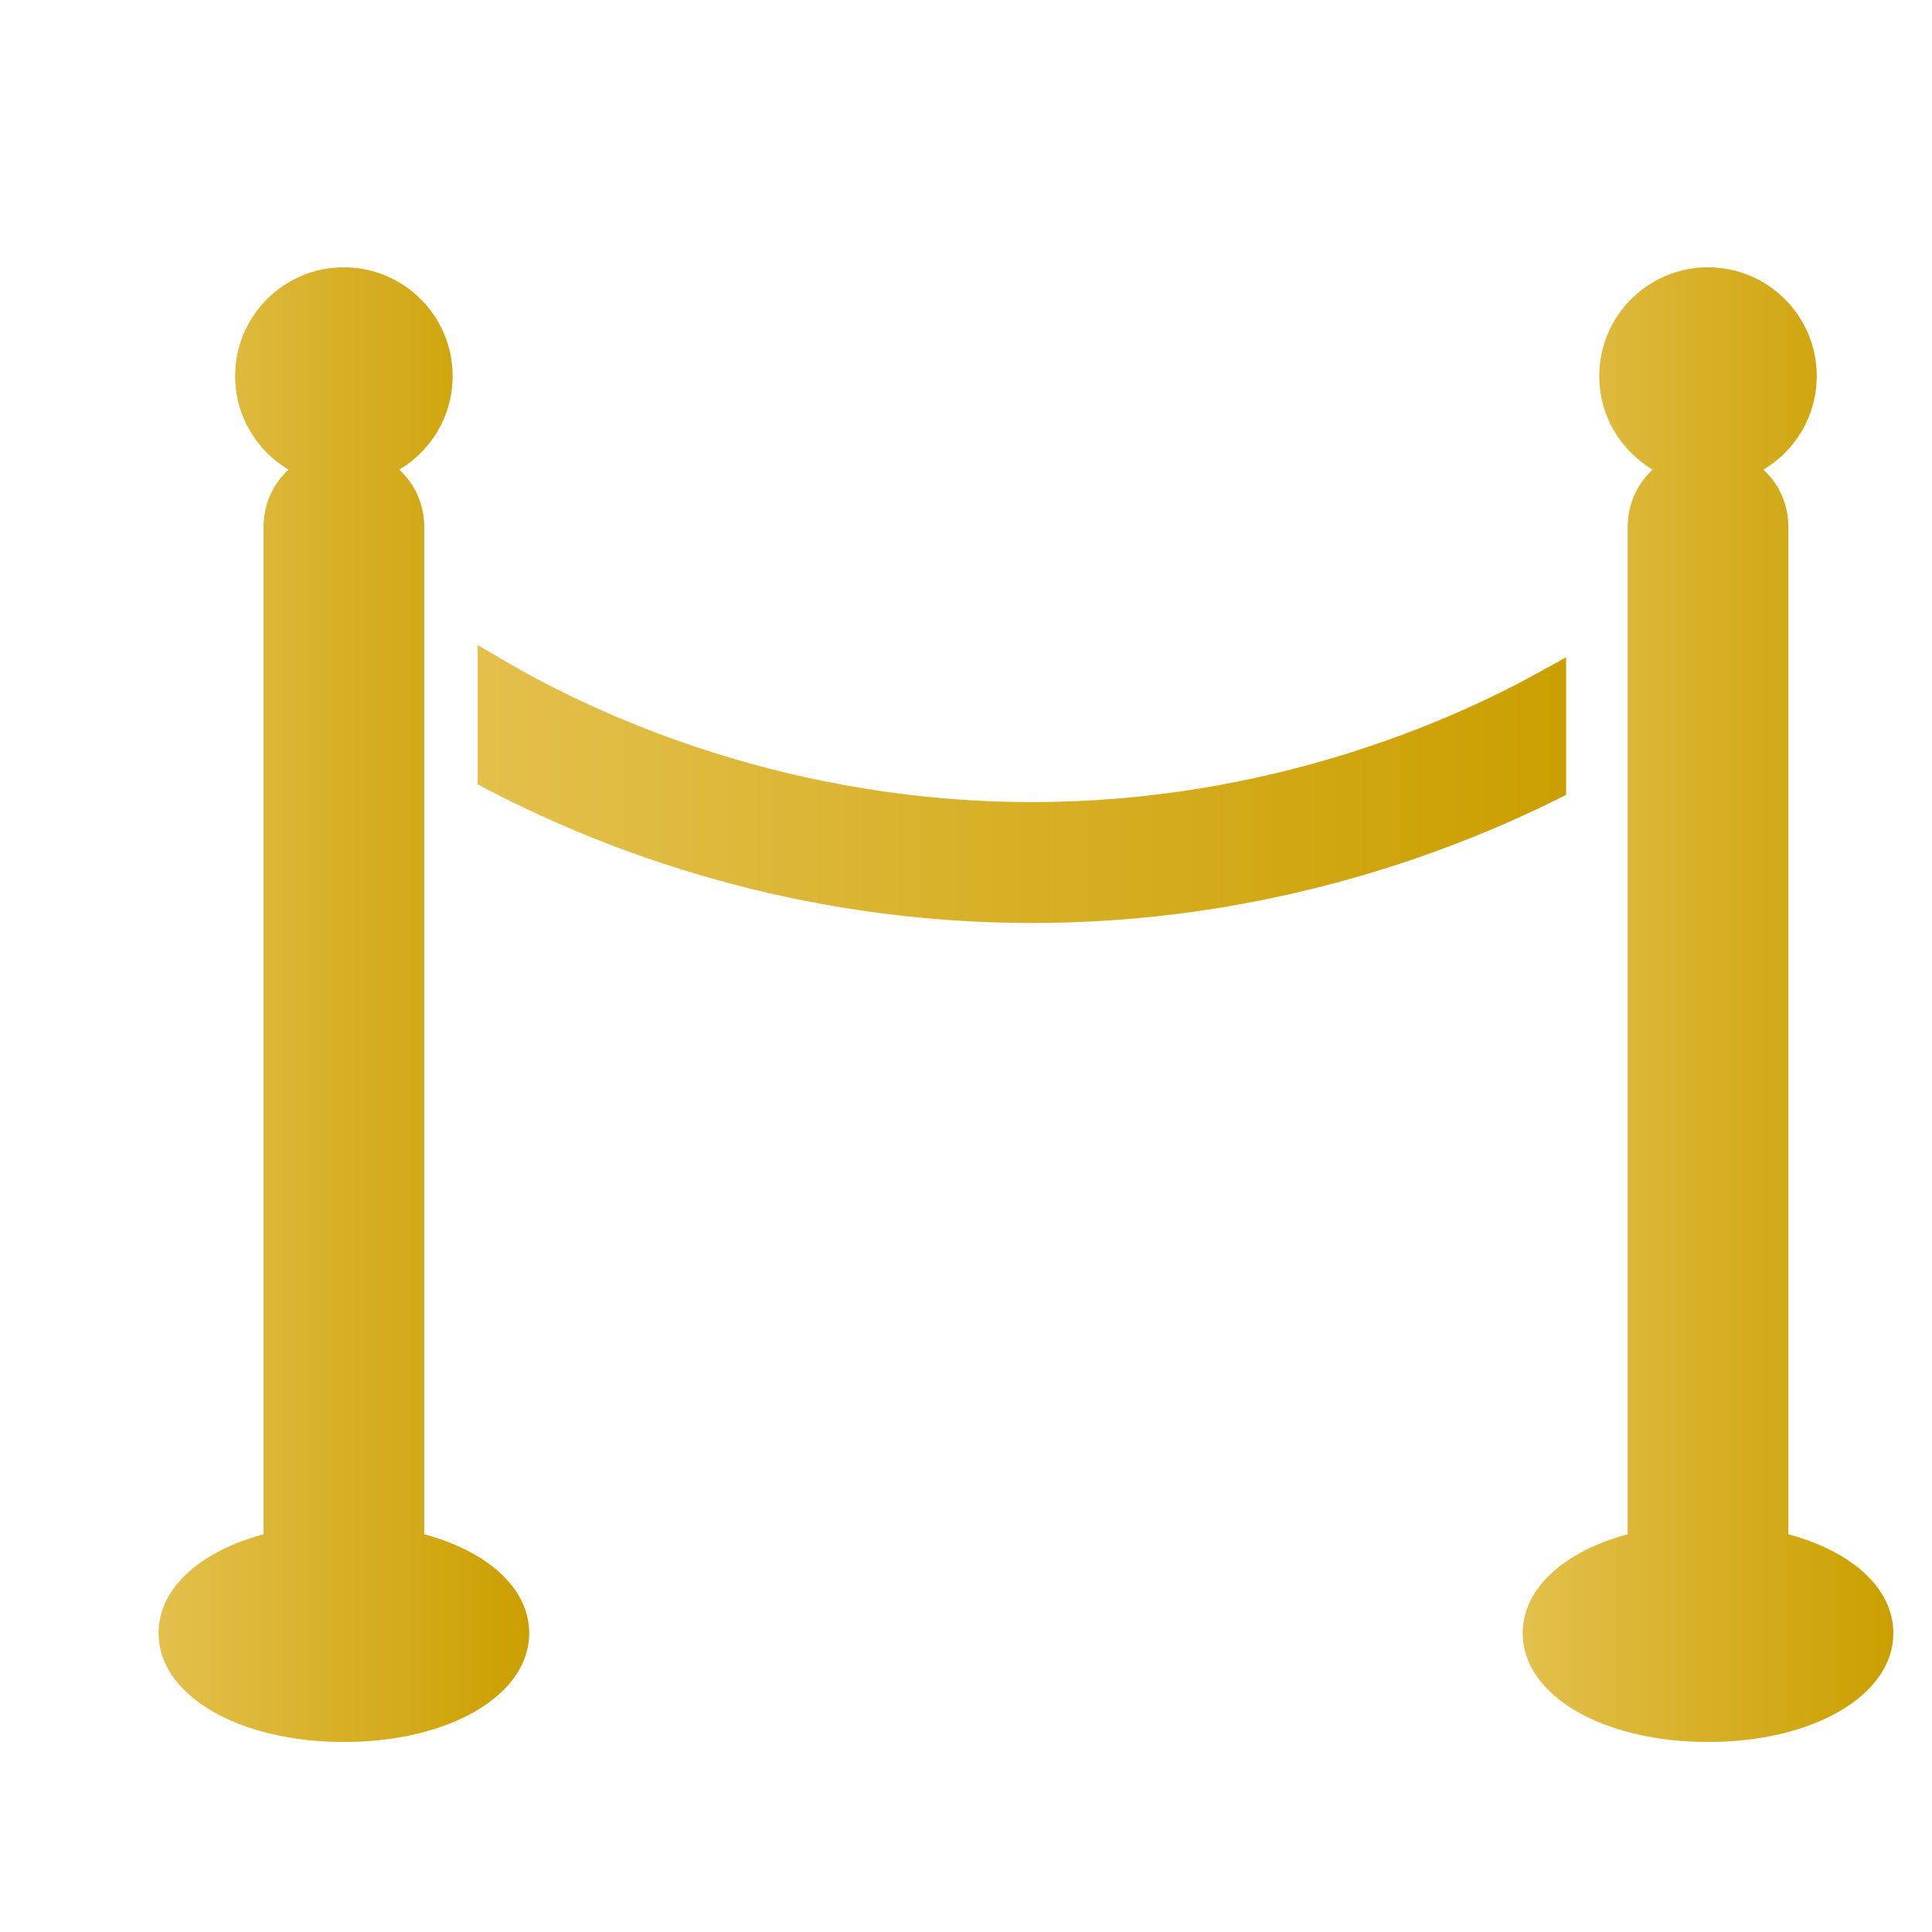 <?xml version="1.0" encoding="utf-8"?>
<!-- Generator: Adobe Illustrator 16.0.0, SVG Export Plug-In . SVG Version: 6.00 Build 0)  -->
<!DOCTYPE svg PUBLIC "-//W3C//DTD SVG 1.1//EN" "http://www.w3.org/Graphics/SVG/1.1/DTD/svg11.dtd">
<svg version="1.1" id="Calque_1" xmlns="http://www.w3.org/2000/svg" xmlns:xlink="http://www.w3.org/1999/xlink" x="0px" y="0px"
	 width="50px" height="50px" viewBox="0 0 50 50" enable-background="new 0 0 50 50" xml:space="preserve">
<g>
	<linearGradient id="SVGID_1_" gradientUnits="userSpaceOnUse" x1="4.104" y1="26" x2="13.696" y2="26">
		<stop  offset="0" style="stop-color:#E3C04C"/>
		<stop  offset="1" style="stop-color:#CB9F00"/>
	</linearGradient>
	<path fill="url(#SVGID_1_)" d="M10.979,39.707V13.63c0-0.583-0.248-1.108-0.646-1.476c0.827-0.491,1.381-1.391,1.381-2.422
		c0-1.554-1.261-2.814-2.815-2.814c-1.554,0-2.814,1.26-2.814,2.814c0,1.031,0.555,1.931,1.381,2.422
		C7.069,12.522,6.82,13.047,6.82,13.63v26.077c-1.635,0.438-2.717,1.395-2.717,2.557c0,1.607,2.063,2.818,4.797,2.818
		s4.796-1.211,4.796-2.818C13.696,41.102,12.614,40.145,10.979,39.707z"/>
	<linearGradient id="SVGID_2_" gradientUnits="userSpaceOnUse" x1="39.407" y1="26" x2="49" y2="26">
		<stop  offset="0" style="stop-color:#E3C04C"/>
		<stop  offset="1" style="stop-color:#CB9F00"/>
	</linearGradient>
	<path fill="url(#SVGID_2_)" d="M46.283,39.707V13.63c0-0.583-0.249-1.108-0.646-1.476c0.826-0.491,1.38-1.391,1.38-2.422
		c0-1.554-1.26-2.814-2.814-2.814s-2.814,1.26-2.814,2.814c0,1.031,0.554,1.931,1.381,2.422c-0.397,0.367-0.646,0.892-0.646,1.476
		v26.077c-1.635,0.438-2.717,1.395-2.717,2.557c0,1.607,2.062,2.818,4.796,2.818S49,43.871,49,42.264
		C49,41.102,47.918,40.145,46.283,39.707z"/>
	<linearGradient id="SVGID_3_" gradientUnits="userSpaceOnUse" x1="12.362" y1="20.291" x2="40.532" y2="20.291">
		<stop  offset="0" style="stop-color:#E3C04C"/>
		<stop  offset="1" style="stop-color:#CB9F00"/>
	</linearGradient>
	<path fill="url(#SVGID_3_)" d="M39.864,17.381c-2.275,1.262-7.012,3.377-13.156,3.377c-6.225,0-10.994-2.159-13.284-3.446
		c-0.131-0.074-0.259-0.148-0.384-0.222l-0.678-0.396v3.605l0.241,0.126c3.021,1.579,7.92,3.462,14.104,3.462
		c5.905,0,10.642-1.736,13.574-3.192l0.25-0.124v-3.56L39.864,17.381z"/>
</g>
</svg>

